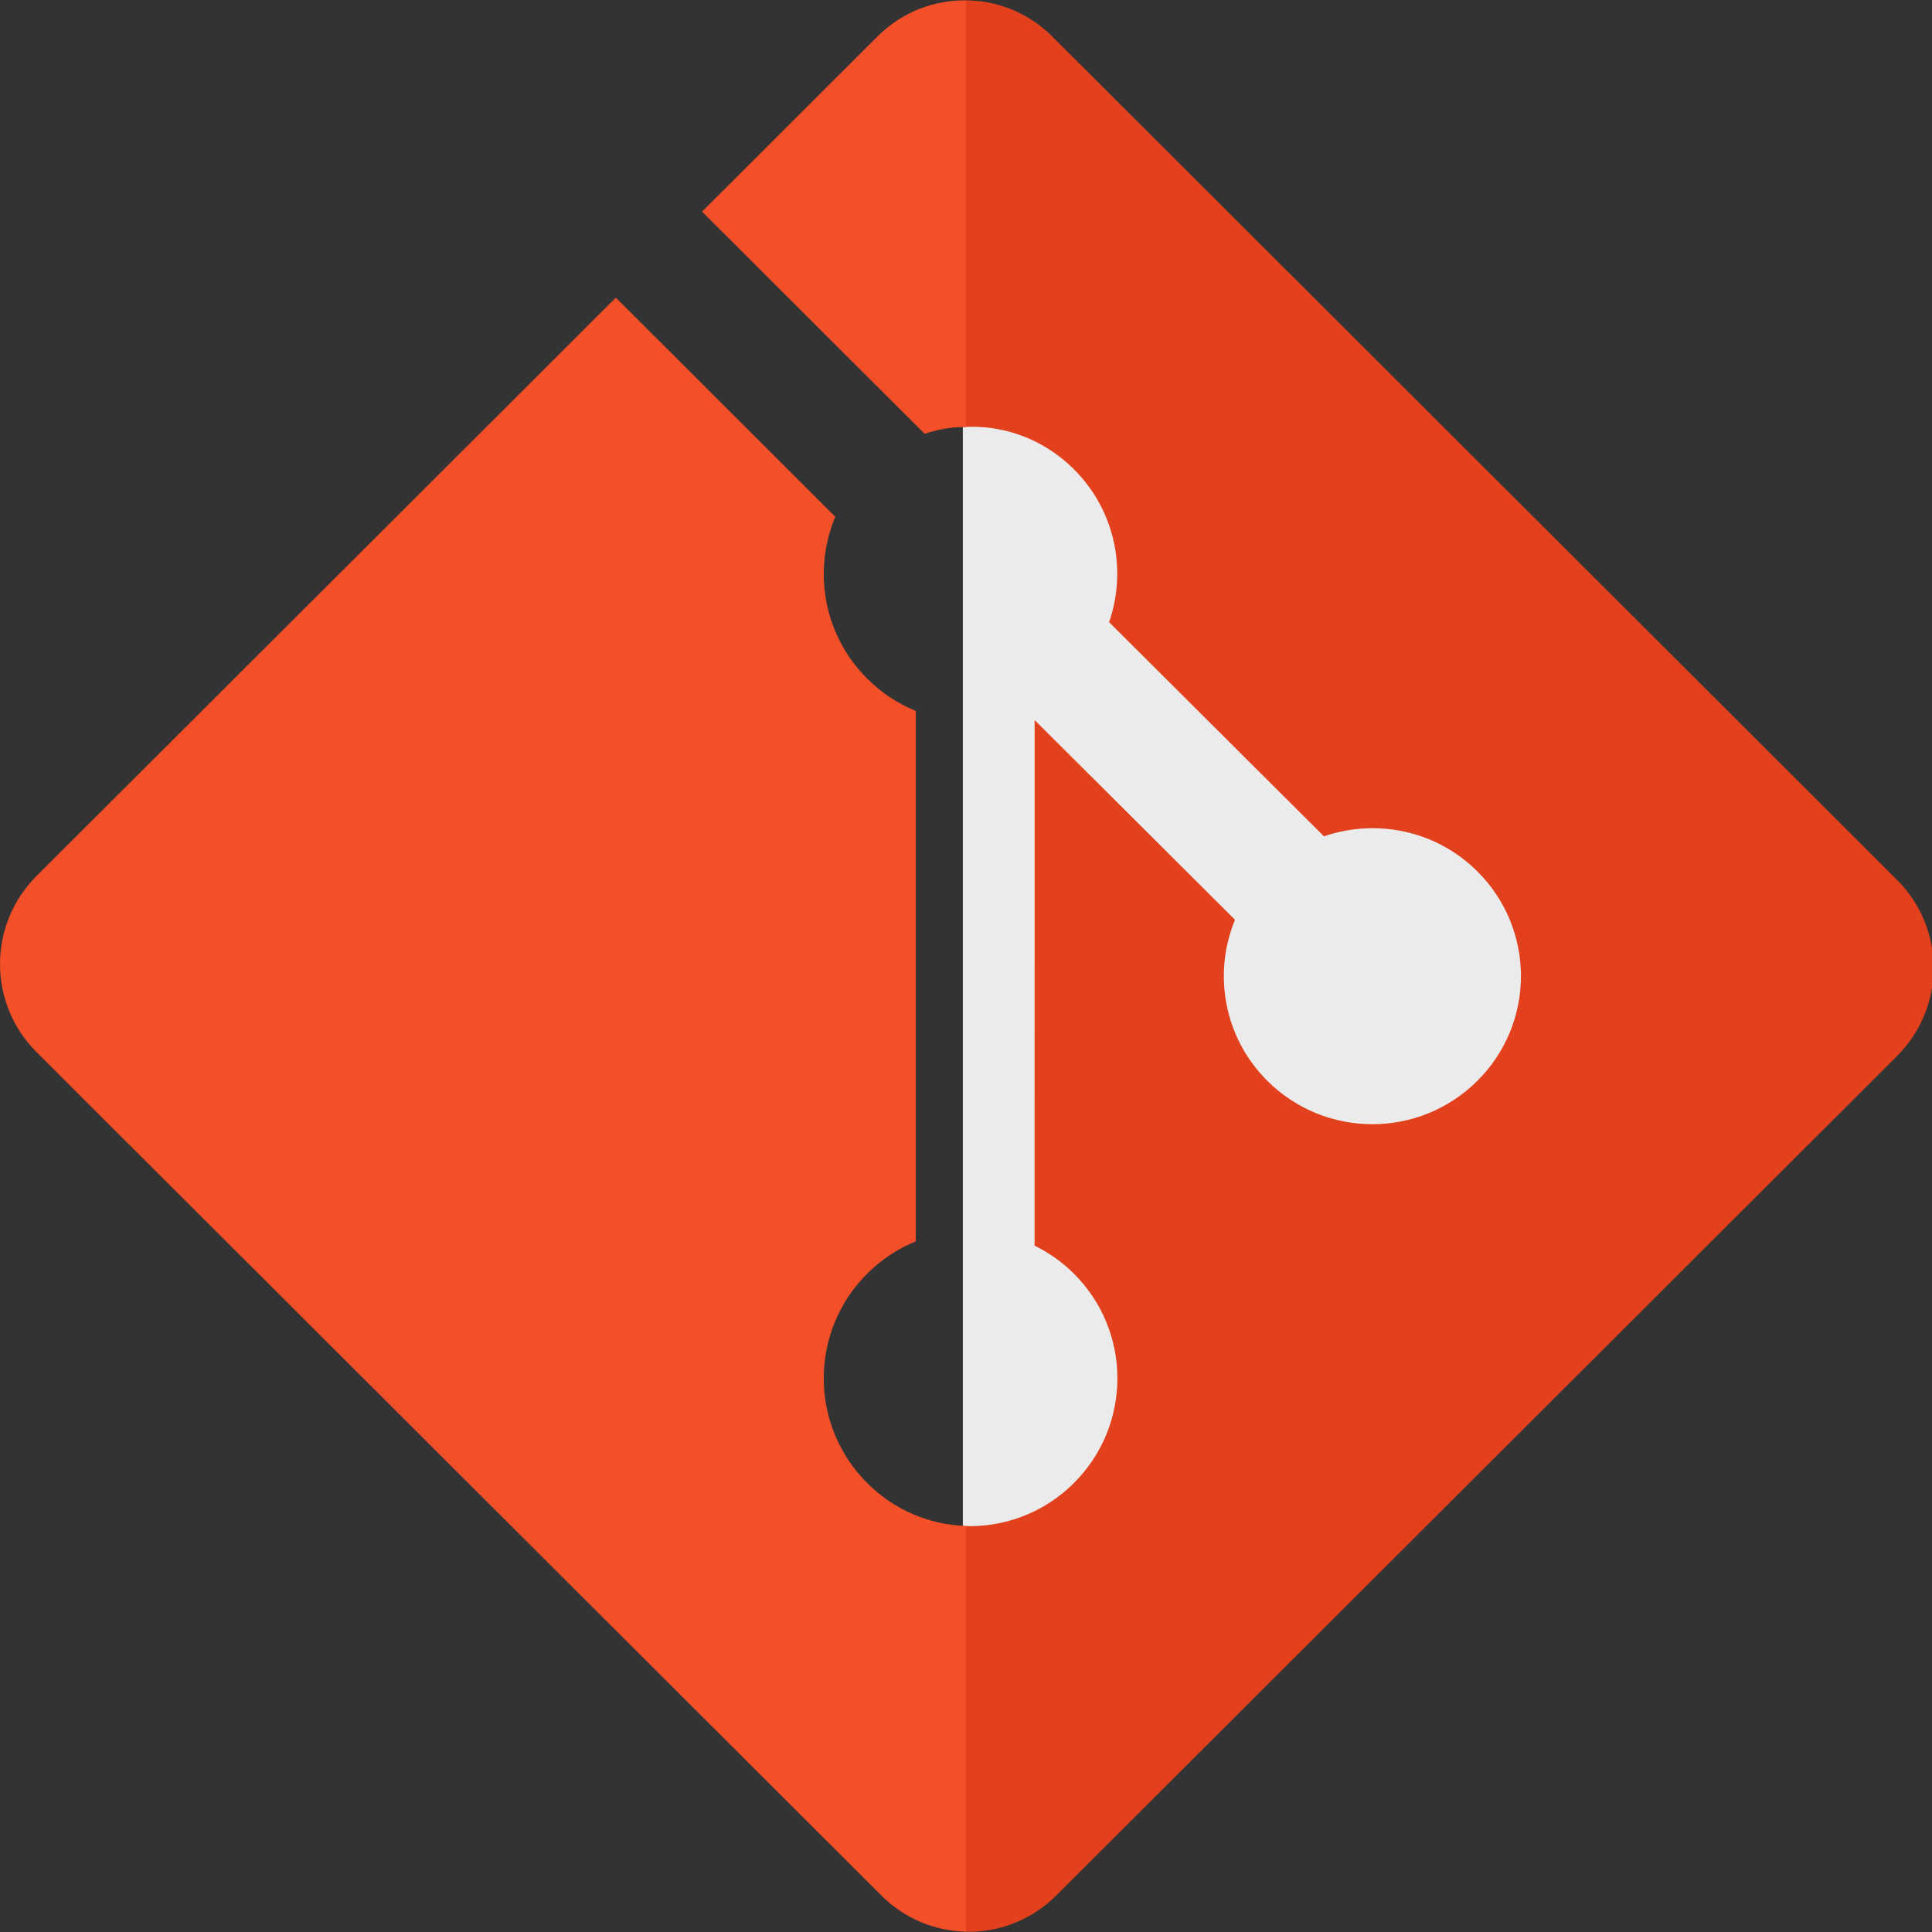 <?xml version="1.0" encoding="UTF-8" standalone="no"?><!-- Generator: Gravit.io --><svg xmlns="http://www.w3.org/2000/svg" xmlns:xlink="http://www.w3.org/1999/xlink" style="isolation:isolate" viewBox="0 0 122.2 122.2" width="122.2pt" height="122.2pt"><rect x="0" y="0" width="122.2" height="122.2" fill="#333333" stroke="none"/><defs><clipPath id="_clipPath_VwRaAAtIs504WqBCAOkJi7anuo271L5L"><rect width="122.2" height="122.2"/></clipPath></defs><g clip-path="url(#_clipPath_VwRaAAtIs504WqBCAOkJi7anuo271L5L)"><clipPath id="_clipPath_hVIgnvxlO91tOnxLZ44DFOXHcZ2rX8Oo"><rect x="0" y="0" width="122.2" height="122.2" transform="matrix(1,0,0,1,0,0)" fill="rgb(255,255,255)"/></clipPath><g clip-path="url(#_clipPath_hVIgnvxlO91tOnxLZ44DFOXHcZ2rX8Oo)"><g><clipPath id="_clipPath_4HQUwMx29MNOUp02OKyzKq87Trxyd0Pt"><rect x="0" y="0" width="122.2" height="122.2" transform="matrix(1,0,0,1,0,0)" fill="rgb(255,255,255)"/></clipPath><g clip-path="url(#_clipPath_4HQUwMx29MNOUp02OKyzKq87Trxyd0Pt)"><g><g><g><path d=" M 61 122.176 C 63.091 122.256 65.202 121.489 66.8 119.896 L 119.992 66.791 C 123.069 63.716 123.069 58.73 119.992 55.657 L 66.55 2.304 C 65.018 0.774 63.01 0.006 61 0.024 L 61 27.011 L 61 96.518 L 61 122.176 L 61 122.176 Z " fill="rgb(227,65,29)"/><path d=" M 60.9 96.518 C 63.43 96.641 65.993 95.729 67.925 93.804 C 71.594 90.14 71.594 84.215 67.925 80.559 C 67.179 79.819 66.336 79.23 65.439 78.789 L 65.442 45.546 L 78.114 58.177 C 76.715 61.567 77.398 65.609 80.158 68.362 C 83.831 72.021 89.776 72.021 93.447 68.362 C 97.118 64.704 97.118 58.776 93.447 55.12 C 90.822 52.498 87.028 51.769 83.74 52.898 L 70.152 39.353 C 71.285 36.074 70.549 32.298 67.924 29.679 C 65.99 27.752 63.428 26.846 60.9 27.011 L 60.9 96.518 L 60.9 96.518 Z " fill="rgb(235,235,235)"/><path d=" M 61.1 27.011 C 60.213 26.991 59.332 27.153 58.483 27.439 L 44.405 13.385 L 55.502 2.304 C 57.048 0.763 59.075 -0.006 61.1 0.024 L 61.1 27.011 L 61.1 96.518 L 61.1 122.176 C 59.158 122.142 57.233 121.375 55.752 119.896 L 2.308 66.543 C -0.769 63.469 -0.769 58.486 2.308 55.41 L 38.952 18.828 L 52.831 32.684 C 51.407 36.088 52.075 40.153 54.851 42.922 C 55.758 43.831 56.803 44.508 57.922 44.965 L 57.922 78.516 C 56.803 78.974 55.756 79.655 54.851 80.559 C 51.187 84.216 51.187 90.142 54.851 93.804 C 56.584 95.536 58.828 96.448 61.1 96.518 L 61.1 27.011 L 61.1 27.011 Z " fill="rgb(243,79,41)"/></g></g></g></g></g></g></g></svg>
